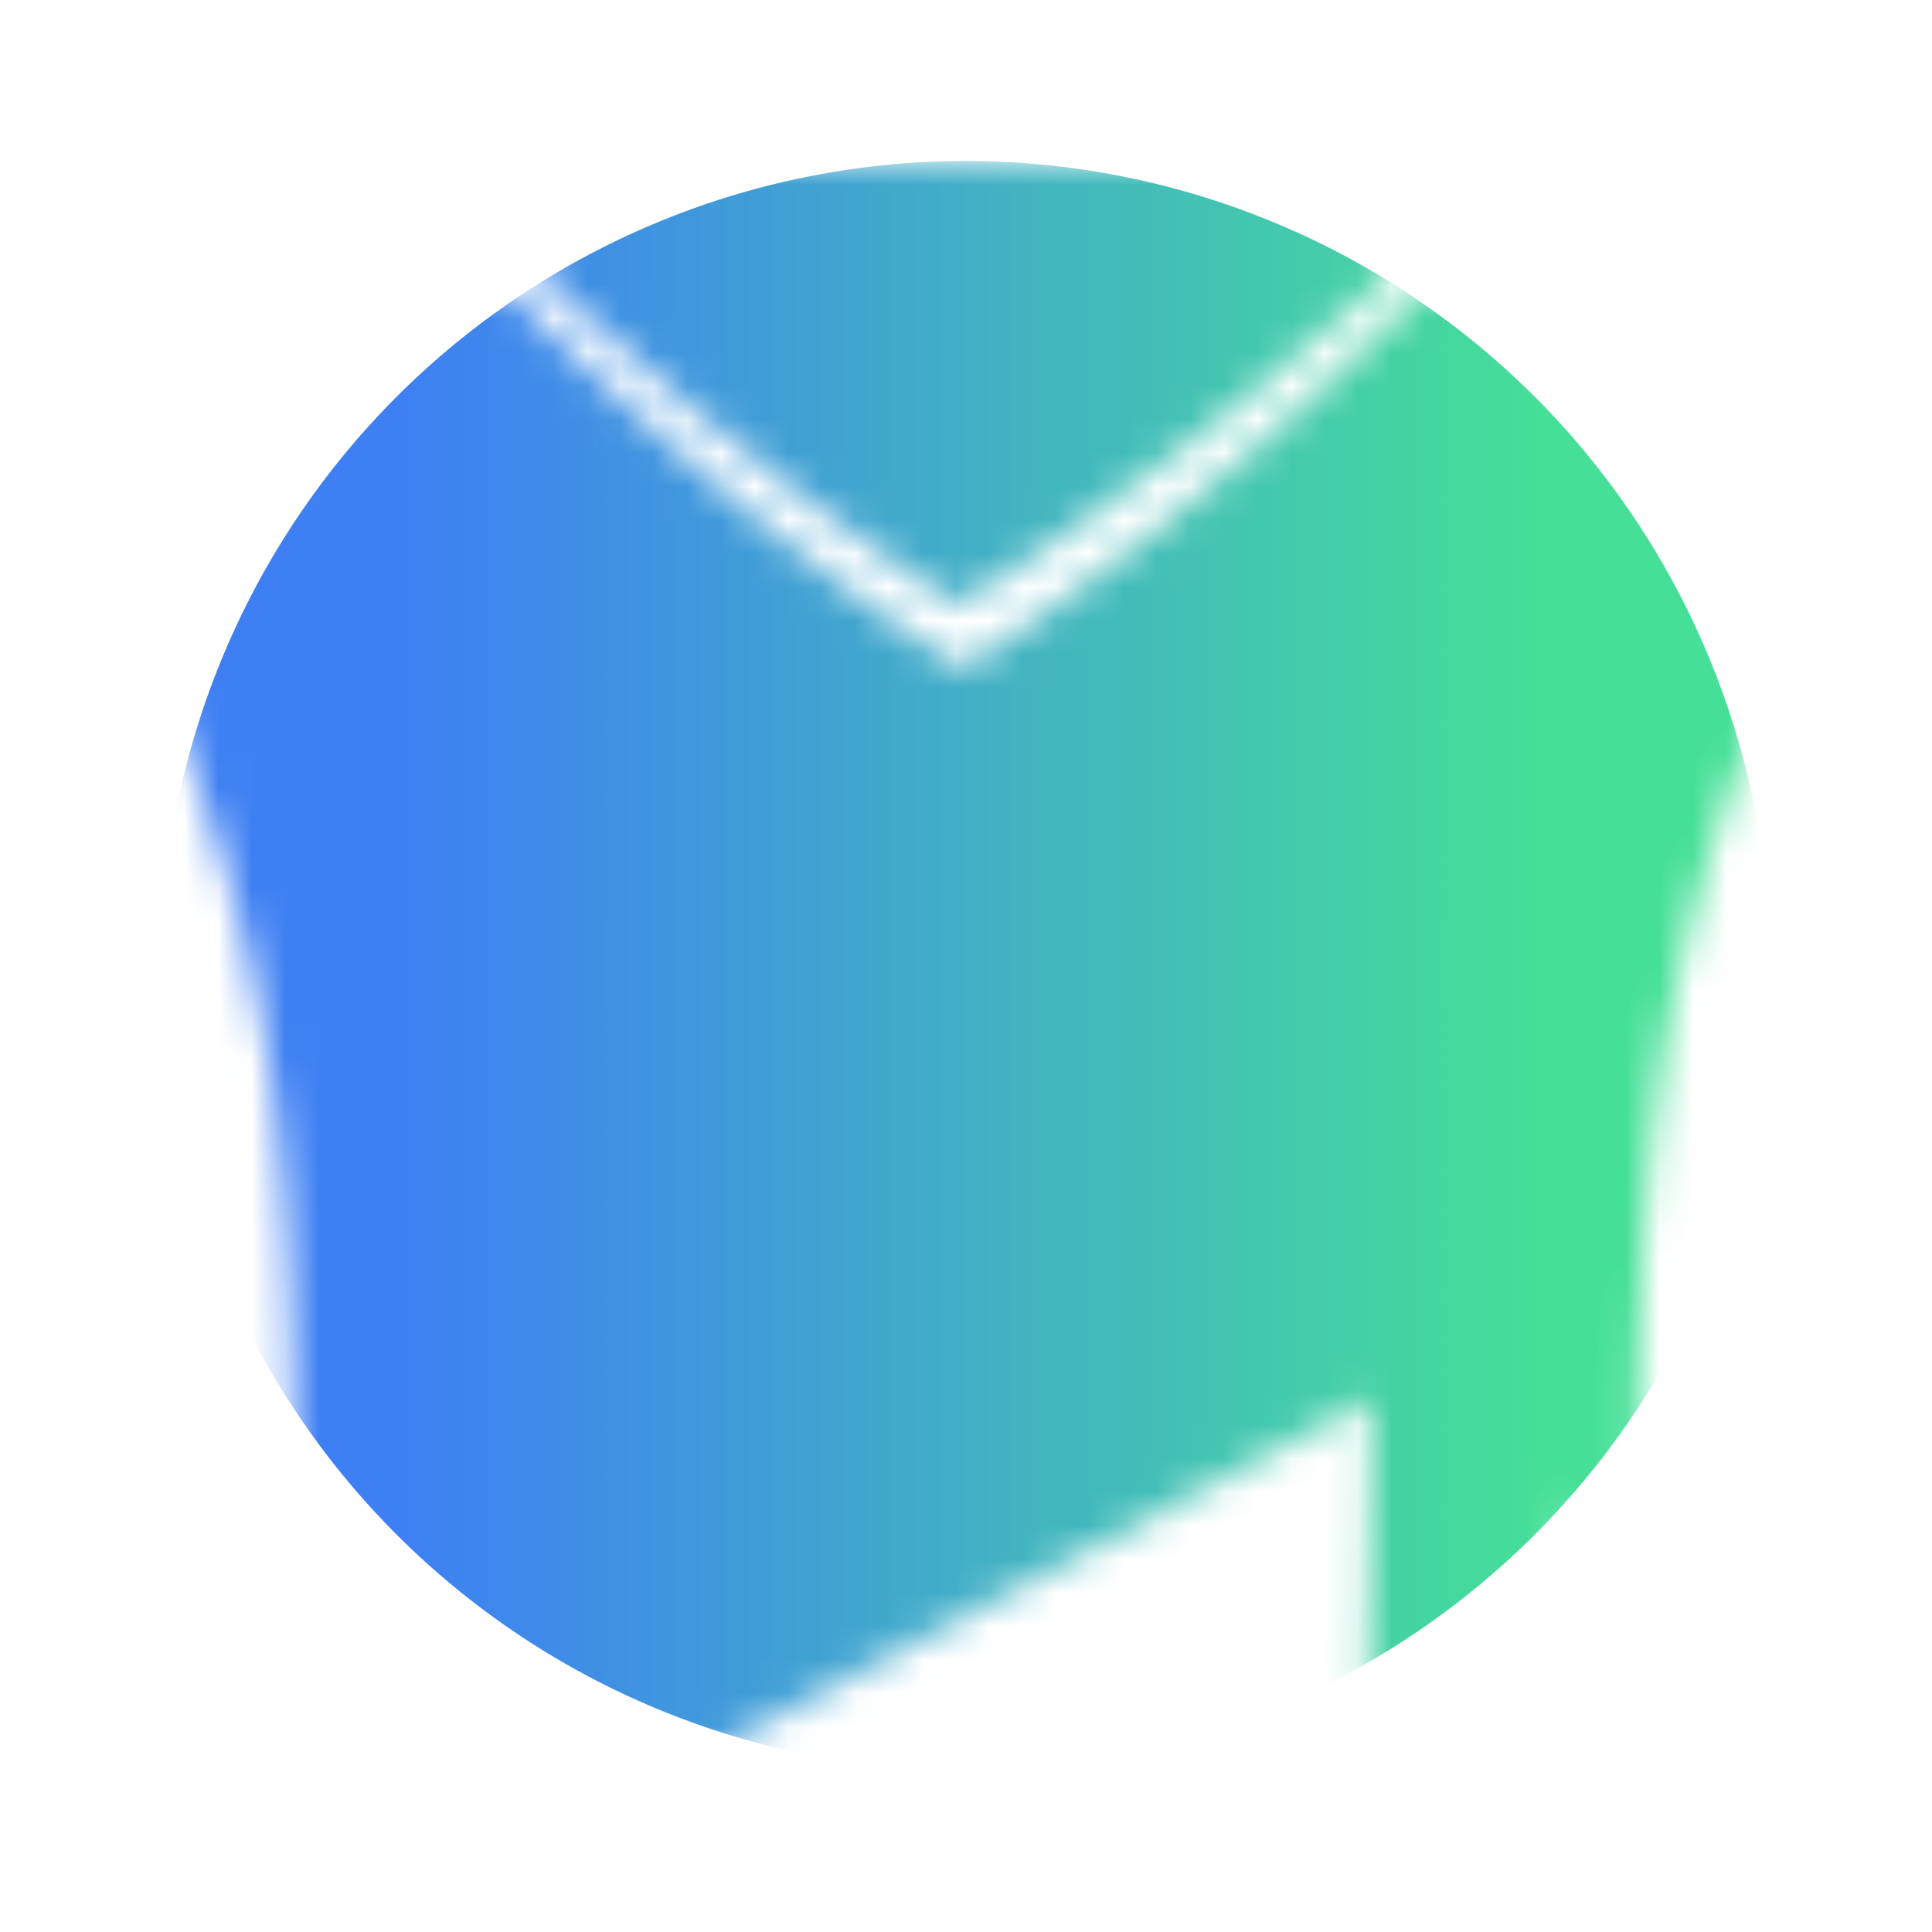 <?xml version="1.0" encoding="UTF-8" standalone="no"?>
<!-- Created with Inkscape (http://www.inkscape.org/) -->

<svg
   width="48.0px"
   height="48.0px"
   viewBox="0 0 48.0 48.0"
   version="1.1"
   id="SVGRoot"
   sodipodi:docname="a4m-icon.svg"
   inkscape:version="1.2.2 (b0a8486541, 2022-12-01)"
   xml:space="preserve"
   xmlns:inkscape="http://www.inkscape.org/namespaces/inkscape"
   xmlns:sodipodi="http://sodipodi.sourceforge.net/DTD/sodipodi-0.dtd"
   xmlns:xlink="http://www.w3.org/1999/xlink"
   xmlns="http://www.w3.org/2000/svg"
   xmlns:svg="http://www.w3.org/2000/svg"><sodipodi:namedview
     id="namedview1950"
     pagecolor="#09182b"
     bordercolor="#000000"
     borderopacity="0.25"
     inkscape:showpageshadow="2"
     inkscape:pageopacity="1"
     inkscape:pagecheckerboard="0"
     inkscape:deskcolor="#d1d1d1"
     inkscape:document-units="px"
     showgrid="false"
     inkscape:zoom="11.313709"
     inkscape:cx="13.169863"
     inkscape:cy="14.716659"
     inkscape:window-width="1920"
     inkscape:window-height="1019"
     inkscape:window-x="0"
     inkscape:window-y="27"
     inkscape:window-maximized="1"
     inkscape:current-layer="layer1"
     showguides="true"><inkscape:grid
       type="xygrid"
       id="grid1956" /></sodipodi:namedview><defs
     id="defs1945"><inkscape:path-effect
       effect="bool_op"
       operand-path="#g1423"
       id="path-effect2807"
       is_visible="true"
       lpeversion="1"
       operation="inters"
       swap-operands="true"
       filltype-this="nonzero"
       filter=""
       filltype-operand="positive" /><inkscape:path-effect
       effect="bool_op"
       operand-path="#rect2630"
       id="path-effect2791"
       is_visible="true"
       lpeversion="1"
       operation="diff"
       swap-operands="false"
       filltype-this="from-curve"
       filter=""
       filltype-operand="from-curve" /><filter
       id="selectable_hidder_filter"
       width="1"
       height="1"
       x="0"
       y="0"
       style="color-interpolation-filters:sRGB;"
       inkscape:label="LPE boolean visibility"><feComposite
         id="boolops_hidder_primitive"
         result="composite1"
         operator="arithmetic"
         in2="SourceGraphic"
         in="BackgroundImage" /></filter><inkscape:path-effect
       effect="bool_op"
       operand-path=""
       id="path-effect2776"
       is_visible="true"
       lpeversion="1"
       operation="union"
       swap-operands="false"
       filltype-this="from-curve"
       filter=""
       filltype-operand="from-curve" /><inkscape:path-effect
       effect="offset"
       id="path-effect2719"
       is_visible="true"
       lpeversion="1.2"
       linejoin_type="round"
       unit="mm"
       offset="2"
       miter_limit="0"
       attempt_force_join="false"
       update_on_knot_move="true" /><inkscape:path-effect
       effect="fill_between_strokes"
       id="path-effect2697"
       is_visible="true"
       lpeversion="1.2"
       linkedpath="#path1419"
       secondpath="#path1419"
       reversesecond="false"
       join="false"
       close="true" /><linearGradient
       inkscape:collect="always"
       id="linearGradient874"><stop
         style="stop-color:#3e80f3;stop-opacity:1;"
         offset="0.153"
         id="stop37758" /><stop
         style="stop-color:#45df97;stop-opacity:1;"
         offset="0.859"
         id="stop872" /></linearGradient><linearGradient
       inkscape:collect="always"
       xlink:href="#linearGradient874"
       id="linearGradient999"
       x1="0"
       y1="24"
       x2="48"
       y2="24"
       gradientUnits="userSpaceOnUse" /><mask
       maskUnits="userSpaceOnUse"
       id="mask2878"><g
         id="g2886"
         class="UnoptimicedTransforms"><path
           id="path2880"
           style="fill:#ffffff;stroke-width:6;stroke-linecap:round;stroke-linejoin:round"
           d="M 40.221,2.1503133e-8 7.769,4.8144736e-8 C 7.992,0.184 8.207,0.379 8.414,0.586 c 5.134,5.134 9.774,8.899 13.787,11.658 0.535,0.368 1.084,0.645 1.627,0.99 C 28.66,10.139 34.014,6.158 39.586,0.586 39.794,0.378 40.006,0.183 40.221,2.1503133e-8 Z"
           sodipodi:nodetypes="cccc"
           inkscape:path-effect="#path-effect2791"
           inkscape:original-d="M 0,0 H 48 L 24,24.000002 Z"
           class="UnoptimicedTransforms" /><path
           id="path2882"
           style="fill:#b42b6f;stroke-width:76.49;stroke-linecap:round;stroke-linejoin:round;filter:url(#selectable_hidder_filter)"
           d="m 44.059,41.5 c 0,-10.833 0.107,-17.72 5.124,-28.47 A 7.559,7.559 0 0 0 36.988,4.488 C 25.773,15.704 14.846,20.608 11.5,20.608 M 4.57,2.355 A 7.559,7.559 0 0 0 -1.184,13.031 c 2.611,5.595 3.858,10.121 4.475,14.352 0.314,2.155 0.478,4.318 0.562,6.633 0.086,2.361 0.088,4.777 0.088,7.484 a 7.559,7.559 0 0 0 11.115,6.67 l 25,-13.334 A 7.559,7.559 0 0 0 36.5,20.607 c -1.59,0 -8.2,-2.418 -13.998,-6.404 C 19.156,11.903 15.289,8.766 11.012,4.488 A 7.559,7.559 0 0 0 4.57,2.355 Z"
           inkscape:path-effect="#path-effect2697;#path-effect2719"
           inkscape:original-d="M 10.044318,-20.11105 H 37.955682 V -6.1553679 H 10.044318 Z"
           class="UnoptimicedTransforms" /><path
           d="m 9,45 c 0,-13 0,-23 -7,-38 C 24,29 39,29 39,29 m -30,0 c 0,0 15,0 37,-22 C 39,22 39,32 39,45"
           style="fill:none;stroke:#ffffff;stroke-width:6;stroke-linecap:round;stroke-linejoin:round;stroke-dasharray:none;stroke-opacity:1"
           id="path2884"
           class="UnoptimicedTransforms" /></g></mask></defs><g
     inkscape:label="Layer 1"
     inkscape:groupmode="layer"
     id="layer1"><path
       id="path991"
       mask="url(#mask2878)"
       style="fill:url(#linearGradient999);stroke-width:63.742;stroke-linecap:round;stroke-linejoin:round"
       class="UnoptimicedTransforms"
       transform="matrix(0.833,0,0,0.833,4,4)"
       d="M 48,24 A 24,24 0 0 1 24,48 24,24 0 0 1 0,24 24,24 0 0 1 24,0 24,24 0 0 1 48,24 Z" /></g></svg>
